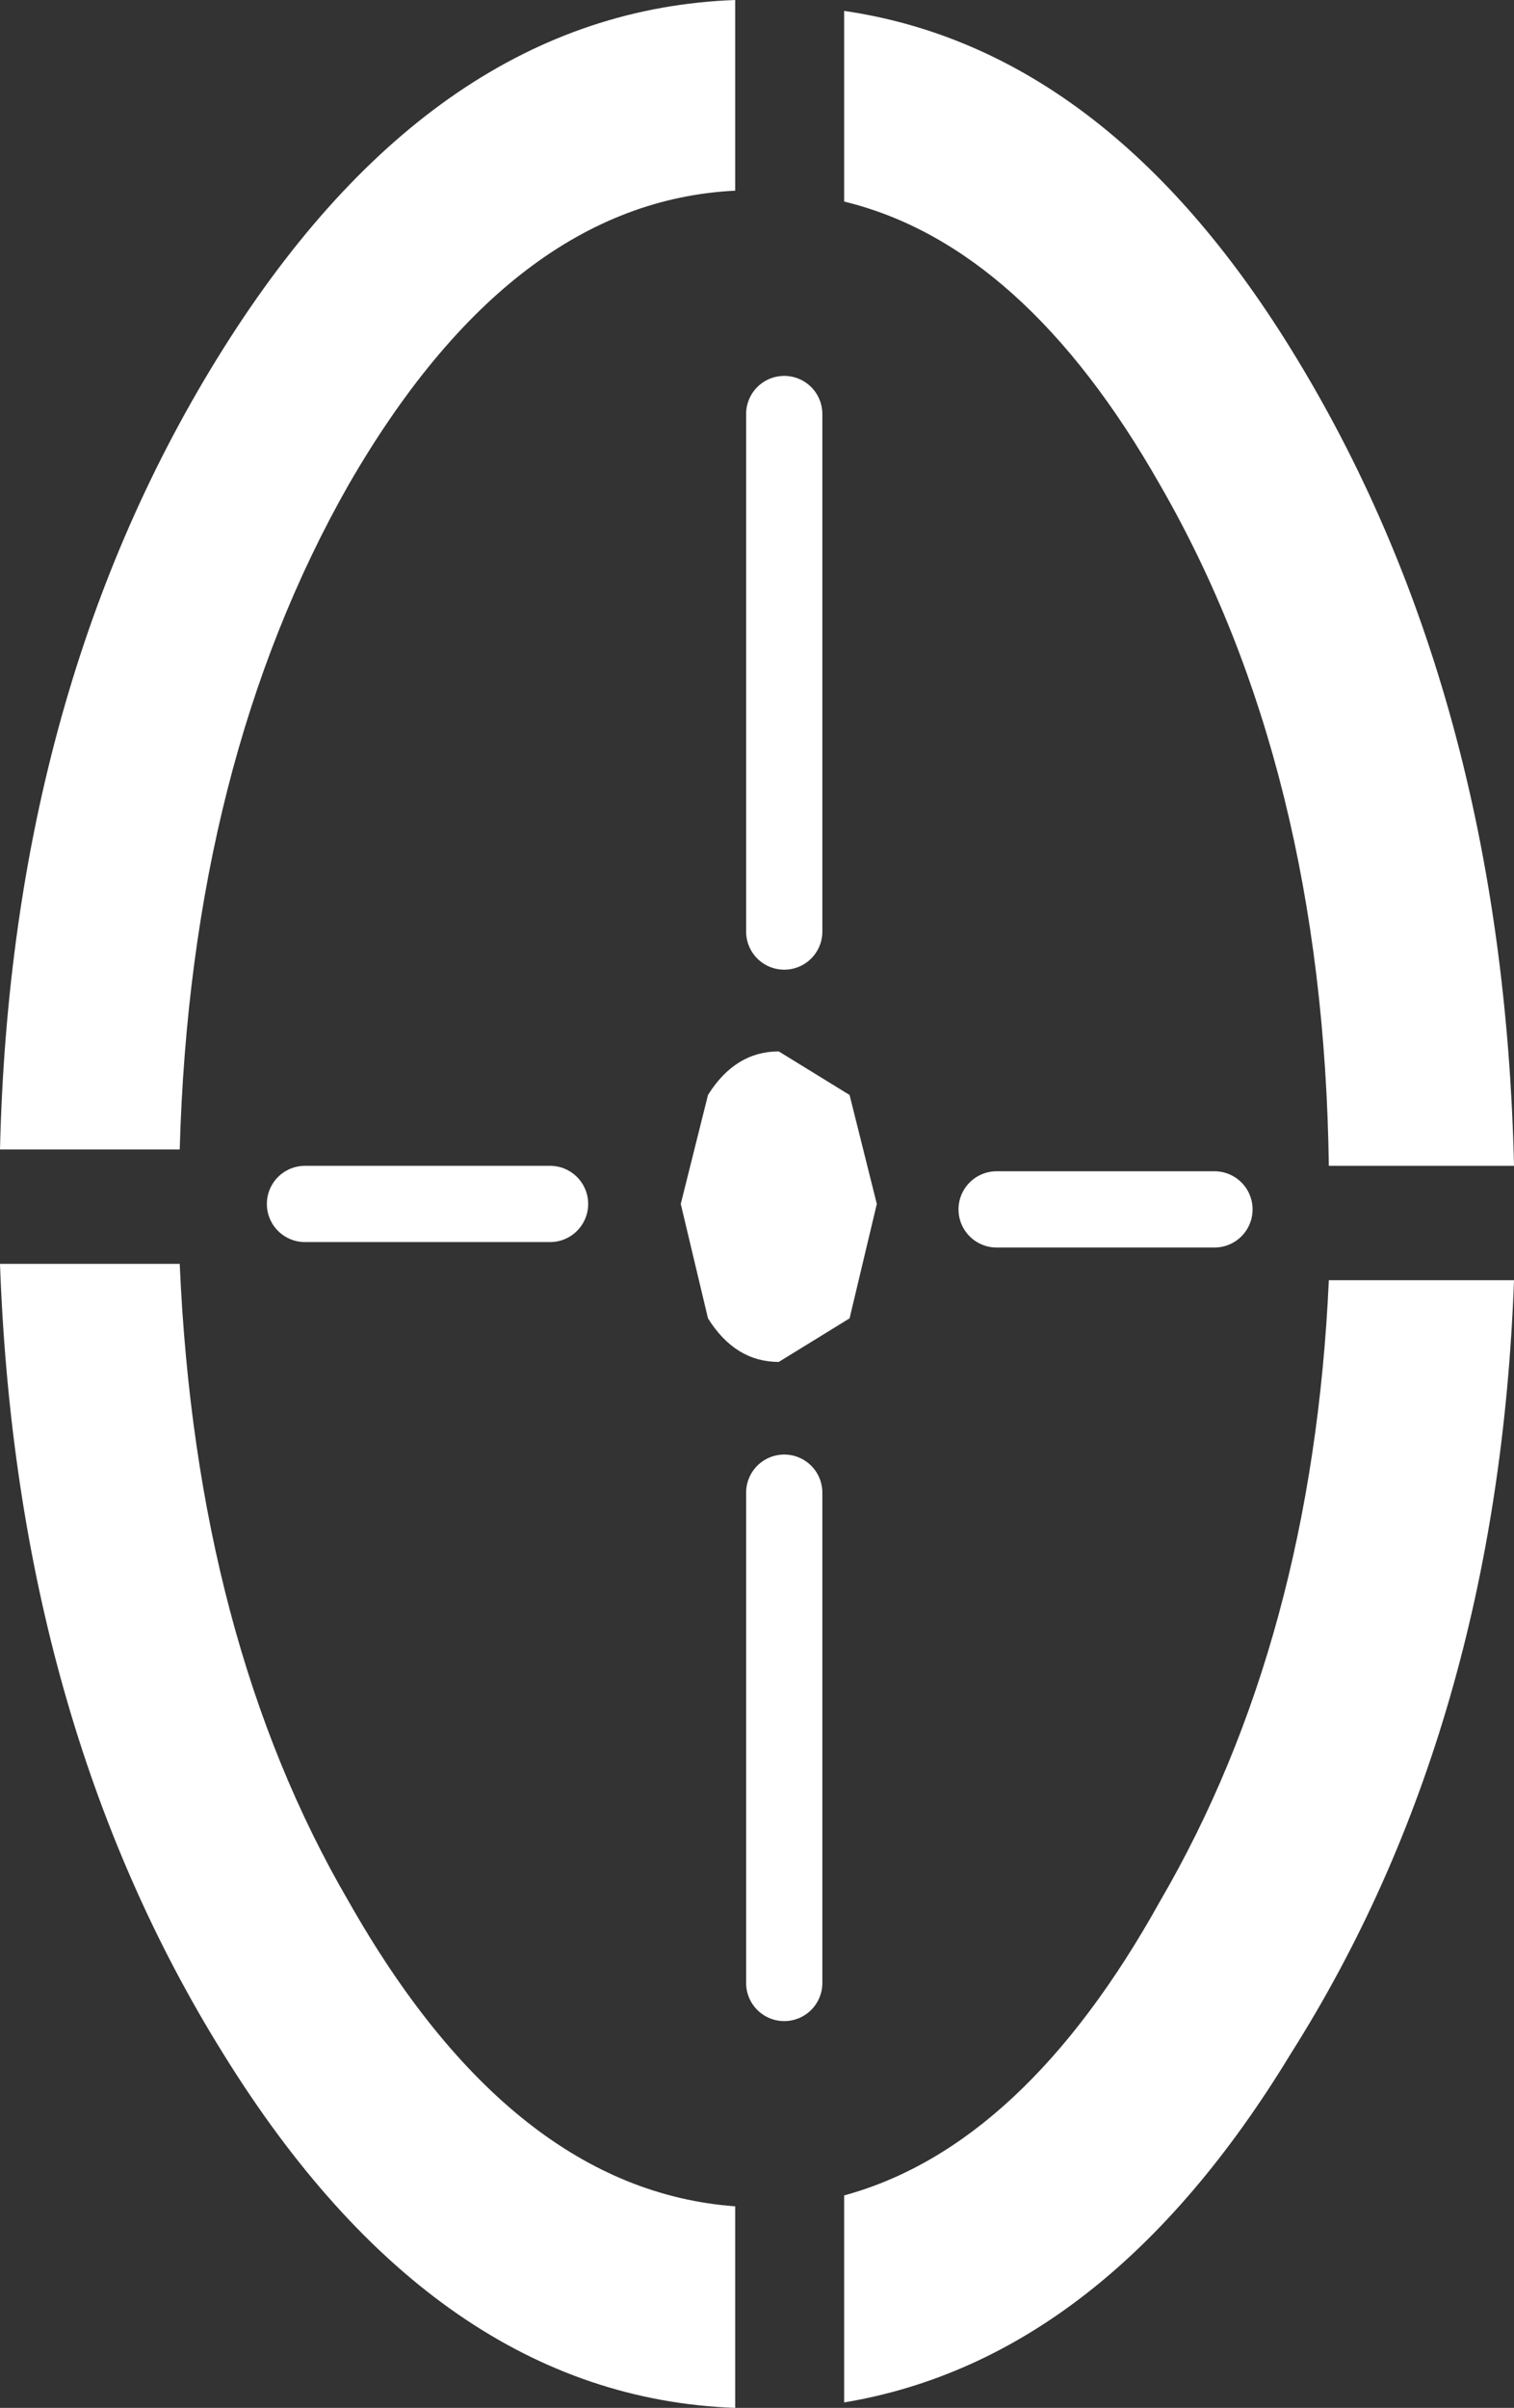 <?xml version="1.0" encoding="UTF-8" standalone="no"?>
<svg xmlns:xlink="http://www.w3.org/1999/xlink" height="22.1px" width="13.9px" xmlns="http://www.w3.org/2000/svg">
  <rect width="100%" height="100%" fill="#333333" stroke="none"/>
  <g transform="matrix(1.0, 0.0, 0.0, 1.0, 6.95, 11.05)">
    <path d="M4.9 -7.85 Q6.85 -4.7 6.95 -0.35 L5.25 -0.35 Q5.2 -4.0 3.7 -6.6 2.45 -8.8 0.8 -9.2 L0.8 -9.85 0.8 -9.95 0.8 -10.95 Q3.2 -10.6 4.9 -7.85 M1.1 0.0 L0.85 1.05 0.2 1.45 Q-0.2 1.45 -0.45 1.05 L-0.7 0.0 -0.45 -1.0 Q-0.2 -1.4 0.2 -1.4 L0.85 -1.0 1.1 0.0 M4.9 7.8 Q3.2 10.6 0.8 11.0 L0.8 9.1 Q2.45 8.65 3.7 6.4 5.1 4.0 5.25 0.7 L6.95 0.7 Q6.8 4.8 4.9 7.8 M-4.9 -7.85 Q-2.95 -10.95 -0.2 -11.05 L-0.2 -9.95 -0.2 -9.85 -0.2 -9.3 Q-2.25 -9.2 -3.75 -6.6 -5.2 -4.05 -5.3 -0.5 L-6.95 -0.5 Q-6.85 -4.75 -4.9 -7.85 M-4.9 7.8 Q-6.8 4.75 -6.95 0.55 L-5.3 0.55 Q-5.15 4.0 -3.75 6.4 -2.25 9.05 -0.2 9.2 L-0.2 11.05 Q-2.95 10.95 -4.9 7.8" fill="#ffffff" fill-rule="evenodd" stroke="none"/>
    <path d="M0.25 -2.5 L0.25 -7.25 M2.2 0.05 L4.2 0.05 M0.25 2.65 L0.25 7.15 M-1.9 0.0 L-4.15 0.0" fill="none" stroke="#ffffff" stroke-linecap="round" stroke-linejoin="round" stroke-width="0.7"/>
  </g>
</svg>
